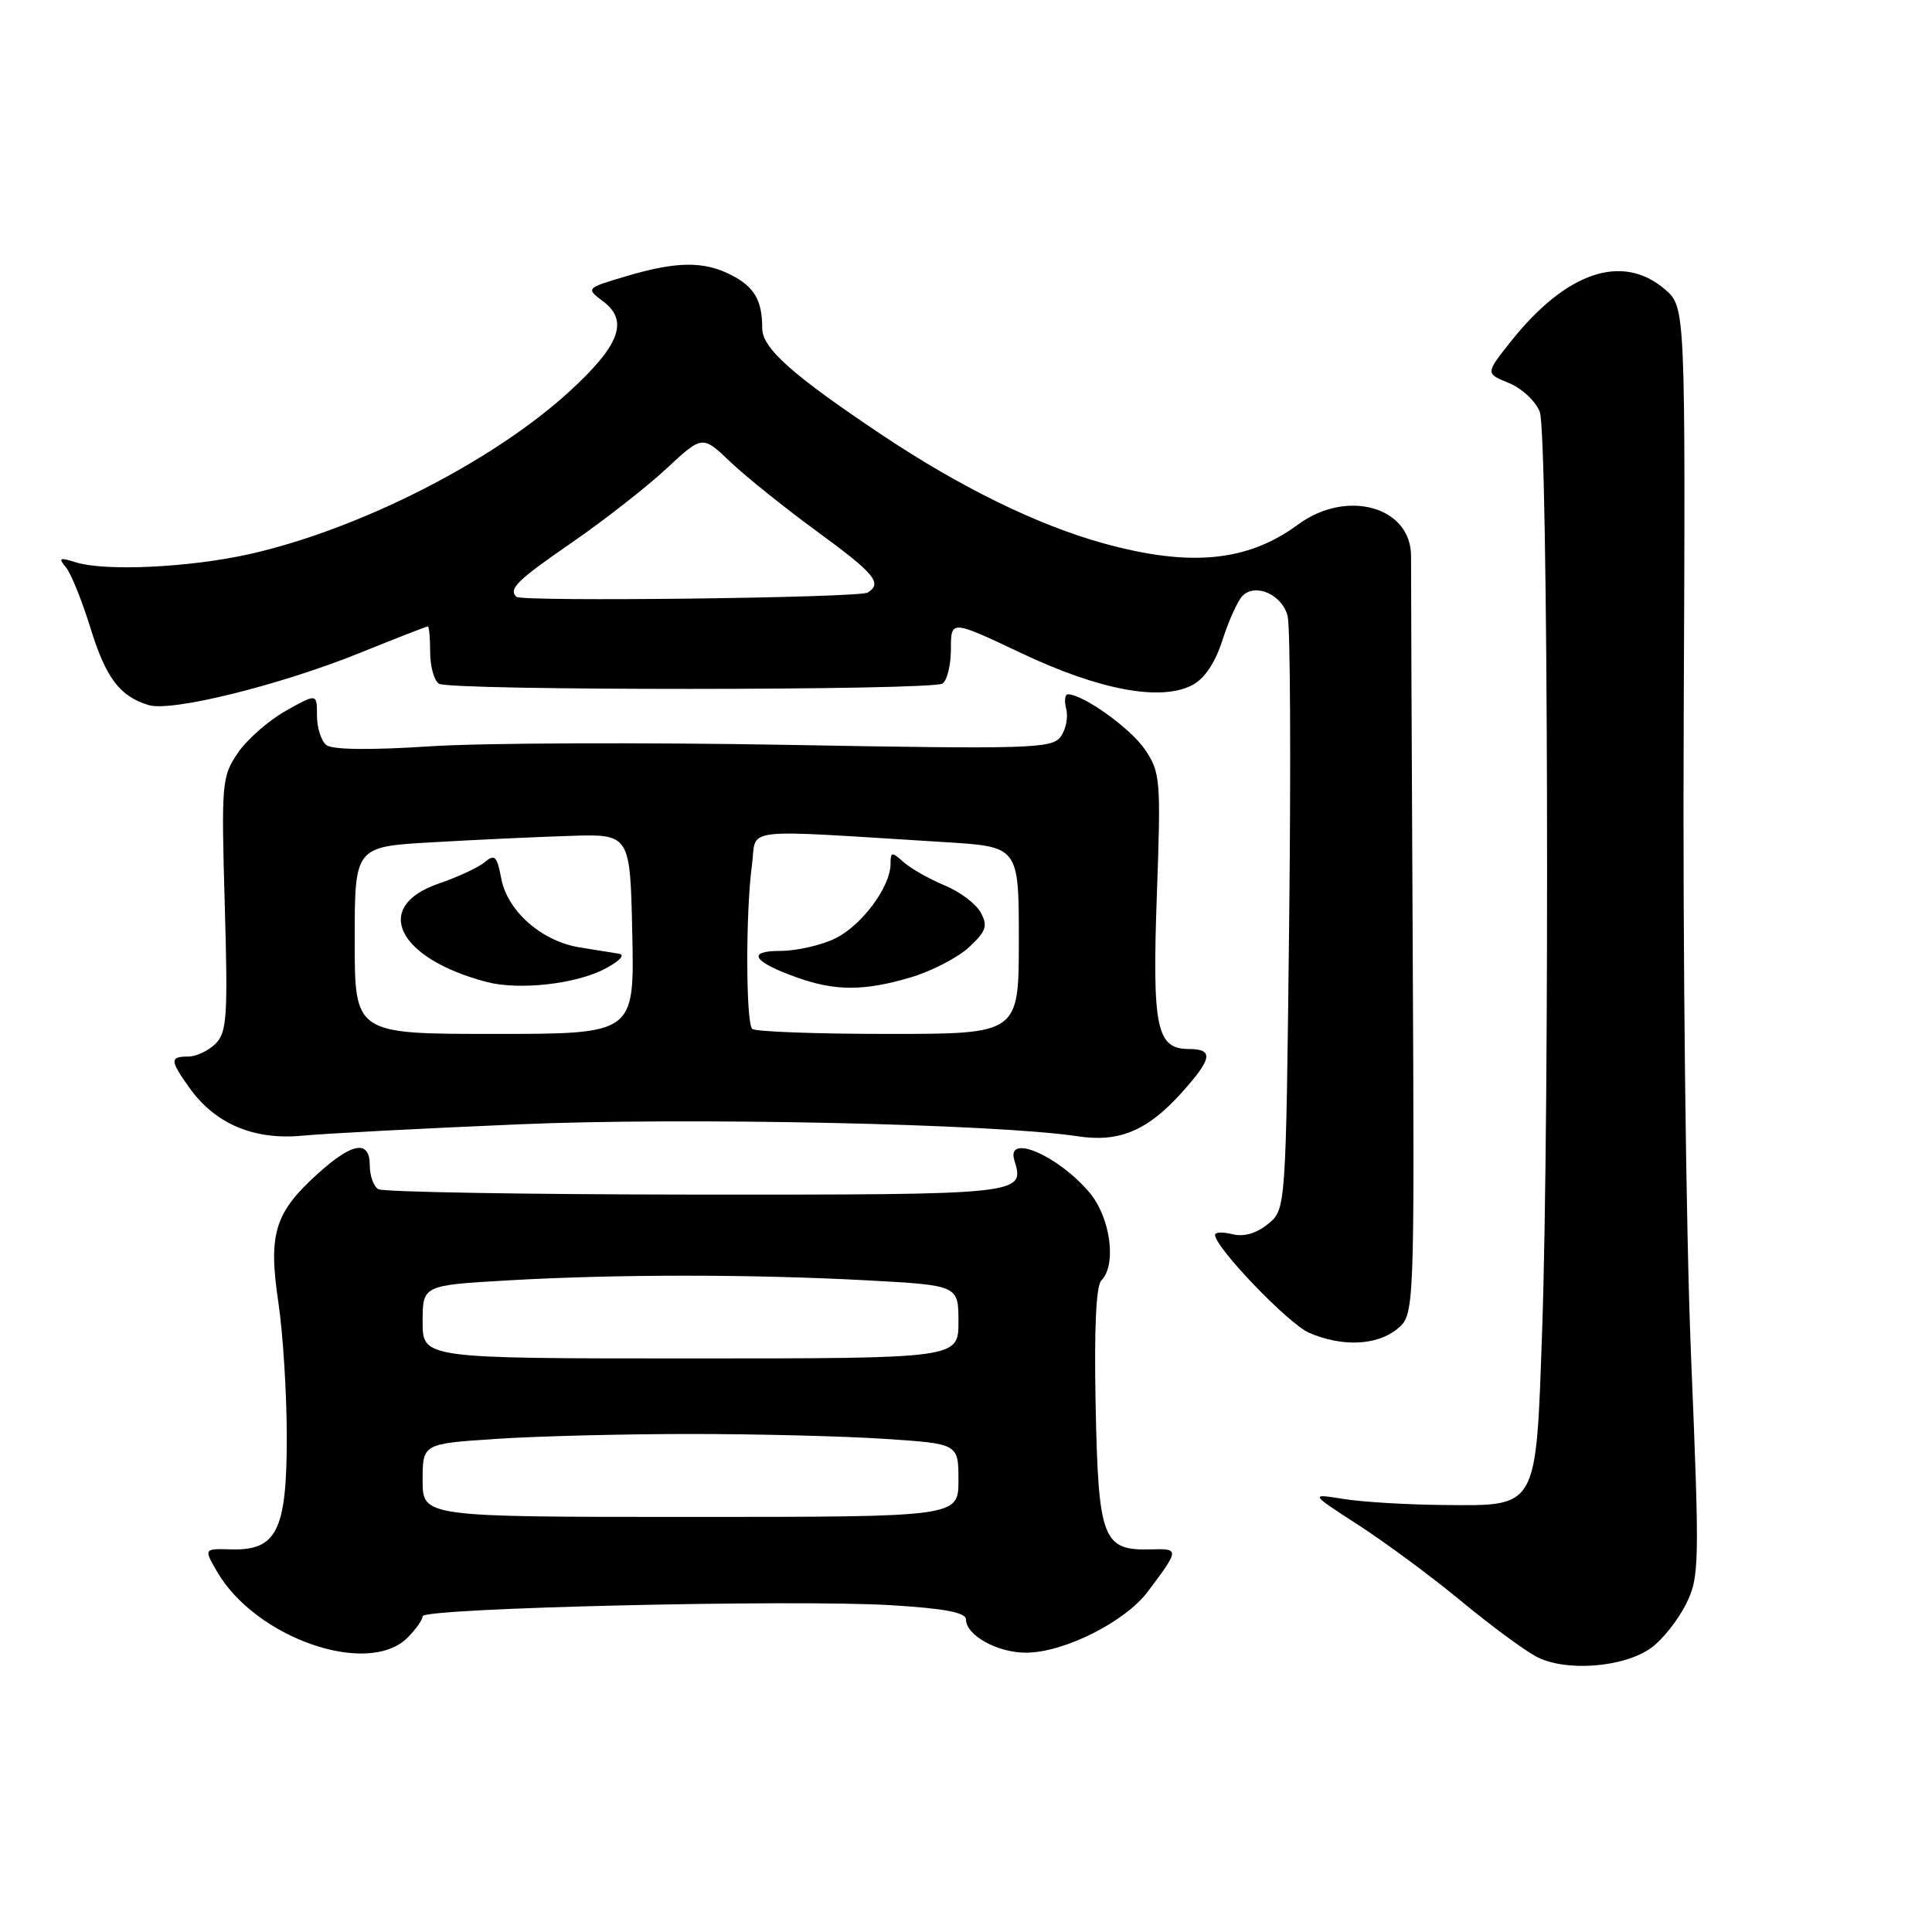 <?xml version="1.0" encoding="UTF-8" standalone="no"?>
<!DOCTYPE svg PUBLIC "-//W3C//DTD SVG 1.1//EN" "http://www.w3.org/Graphics/SVG/1.1/DTD/svg11.dtd" >
<svg xmlns="http://www.w3.org/2000/svg" xmlns:xlink="http://www.w3.org/1999/xlink" version="1.1" viewBox="0 0 256 256">
 <g >
 <path fill="currentColor"
d=" M 218.82 218.33 C 220.30 217.25 222.35 214.66 223.39 212.58 C 225.19 208.94 225.22 207.52 224.06 179.36 C 223.39 162.91 222.96 125.83 223.10 95.31 C 223.34 40.69 223.34 40.69 220.61 38.34 C 214.97 33.49 207.50 36.03 200.17 45.28 C 196.83 49.49 196.83 49.49 199.95 50.76 C 201.66 51.46 203.50 53.18 204.03 54.58 C 205.14 57.49 205.36 146.98 204.34 176.34 C 203.51 200.08 203.82 199.53 191.33 199.42 C 186.47 199.38 180.48 199.02 178.02 198.62 C 173.54 197.90 173.54 197.90 180.02 202.09 C 183.58 204.39 189.65 208.88 193.51 212.07 C 197.36 215.26 201.86 218.59 203.51 219.48 C 207.36 221.57 215.20 220.97 218.82 218.33 Z  M 54.00 217.00 C 55.10 215.90 56.00 214.62 56.00 214.16 C 56.00 213.07 105.19 211.91 118.10 212.70 C 125.21 213.13 128.00 213.67 128.00 214.59 C 128.00 216.70 132.18 219.00 135.97 218.99 C 140.97 218.98 149.07 214.91 152.08 210.91 C 156.30 205.29 156.31 205.19 152.48 205.30 C 146.12 205.48 145.54 203.97 145.18 186.34 C 144.97 176.16 145.23 170.37 145.93 169.67 C 147.99 167.61 147.15 161.33 144.38 158.04 C 140.22 153.10 133.28 150.11 134.41 153.75 C 135.82 158.29 135.63 158.31 92.21 158.29 C 69.68 158.27 50.73 157.95 50.12 157.57 C 49.50 157.19 49.00 155.78 49.00 154.44 C 49.00 151.00 46.72 151.35 42.12 155.51 C 36.39 160.68 35.53 163.48 36.88 172.54 C 37.50 176.69 38.00 184.74 38.00 190.43 C 38.00 202.80 36.68 205.47 30.63 205.30 C 27.00 205.20 27.00 205.20 28.75 208.23 C 33.85 217.06 48.76 222.24 54.00 217.00 Z  M 185.11 176.12 C 187.43 174.23 187.43 174.23 187.19 125.37 C 187.05 98.49 186.96 75.26 186.97 73.75 C 187.04 67.15 178.47 64.73 171.99 69.51 C 165.30 74.44 157.68 75.17 146.16 71.98 C 137.48 69.57 127.30 64.59 117.00 57.72 C 105.01 49.71 101.00 46.15 101.00 43.51 C 101.00 39.81 99.98 38.04 96.93 36.46 C 93.29 34.58 89.66 34.61 82.98 36.60 C 77.61 38.19 77.61 38.19 79.95 39.96 C 83.34 42.52 82.11 45.79 75.42 51.90 C 65.31 61.14 47.75 70.08 33.20 73.39 C 25.22 75.20 13.92 75.74 10.01 74.50 C 7.88 73.83 7.70 73.93 8.74 75.18 C 9.41 75.99 10.86 79.58 11.97 83.16 C 14.03 89.84 15.85 92.26 19.70 93.43 C 22.70 94.35 37.00 90.82 47.62 86.54 C 52.44 84.59 56.53 83.00 56.69 83.00 C 56.86 83.00 57.00 84.55 57.00 86.44 C 57.00 88.33 57.53 90.21 58.17 90.60 C 59.67 91.53 123.37 91.50 124.87 90.58 C 125.49 90.20 126.00 88.14 126.00 86.00 C 126.00 82.13 126.00 82.13 135.30 86.53 C 145.67 91.45 153.83 92.97 158.00 90.77 C 159.62 89.92 161.03 87.81 162.00 84.77 C 162.82 82.20 164.02 79.57 164.65 78.94 C 166.39 77.22 169.91 78.81 170.62 81.64 C 170.97 83.01 171.06 101.27 170.82 122.20 C 170.39 160.26 170.39 160.26 168.01 162.19 C 166.47 163.44 164.80 163.92 163.31 163.54 C 162.04 163.22 161.00 163.26 161.00 163.62 C 161.00 165.29 170.70 175.39 173.44 176.59 C 177.80 178.49 182.40 178.30 185.11 176.12 Z  M 68.75 148.98 C 90.87 148.02 131.88 148.91 142.78 150.56 C 148.26 151.40 152.00 149.85 156.49 144.88 C 160.64 140.29 160.87 139.00 157.54 139.00 C 153.24 139.00 152.66 136.20 153.29 118.55 C 153.84 103.24 153.76 102.35 151.70 99.30 C 149.79 96.49 143.52 92.00 141.50 92.00 C 141.10 92.00 141.00 92.88 141.28 93.95 C 141.56 95.03 141.23 96.68 140.54 97.62 C 139.39 99.19 136.58 99.28 104.39 98.70 C 85.20 98.36 63.88 98.44 57.00 98.89 C 49.11 99.41 44.04 99.35 43.25 98.73 C 42.56 98.19 42.00 96.43 42.00 94.81 C 42.00 91.87 42.00 91.87 37.87 94.19 C 35.60 95.46 32.74 97.97 31.52 99.76 C 29.39 102.90 29.32 103.70 29.78 119.81 C 30.21 134.69 30.07 136.79 28.56 138.30 C 27.62 139.23 25.99 140.00 24.93 140.00 C 22.49 140.00 22.51 140.51 25.08 144.11 C 28.49 148.91 33.59 151.08 40.00 150.49 C 43.02 150.20 55.96 149.52 68.75 148.98 Z  M 56.00 196.15 C 56.00 191.30 56.00 191.30 65.75 190.66 C 71.11 190.30 82.70 190.01 91.50 190.01 C 100.30 190.01 111.89 190.30 117.25 190.66 C 127.00 191.30 127.00 191.30 127.00 196.15 C 127.00 201.00 127.00 201.00 91.50 201.00 C 56.00 201.00 56.00 201.00 56.00 196.15 Z  M 56.00 175.15 C 56.00 170.31 56.00 170.31 67.25 169.66 C 81.66 168.83 99.44 168.83 114.84 169.65 C 127.00 170.31 127.00 170.31 127.00 175.15 C 127.00 180.00 127.00 180.00 91.50 180.00 C 56.00 180.00 56.00 180.00 56.00 175.15 Z  M 68.42 79.08 C 67.36 78.03 68.52 76.89 75.75 71.91 C 80.01 68.97 85.65 64.56 88.28 62.12 C 93.07 57.66 93.07 57.66 96.78 61.21 C 98.83 63.15 103.99 67.30 108.25 70.41 C 115.92 76.02 116.97 77.28 114.97 78.52 C 113.84 79.22 69.09 79.76 68.42 79.08 Z  M 47.00 124.60 C 47.00 112.19 47.00 112.19 57.25 111.61 C 62.89 111.28 71.10 110.90 75.50 110.76 C 83.50 110.50 83.50 110.50 83.78 123.75 C 84.06 137.00 84.06 137.00 65.53 137.00 C 47.00 137.00 47.00 137.00 47.00 124.60 Z  M 80.20 128.35 C 82.15 127.32 82.89 126.50 82.00 126.37 C 81.17 126.24 78.83 125.86 76.78 125.53 C 71.76 124.71 67.23 120.72 66.42 116.41 C 65.86 113.45 65.55 113.13 64.26 114.22 C 63.43 114.93 60.67 116.21 58.13 117.08 C 49.26 120.11 52.63 127.01 64.50 130.12 C 68.80 131.24 76.35 130.40 80.20 128.35 Z  M 99.67 136.33 C 98.82 135.49 98.80 120.76 99.63 114.68 C 100.34 109.52 97.35 109.88 125.25 111.59 C 135.00 112.19 135.00 112.19 135.00 124.59 C 135.00 137.00 135.00 137.00 117.67 137.00 C 108.13 137.00 100.03 136.70 99.67 136.33 Z  M 120.67 129.51 C 123.43 128.69 126.91 126.89 128.39 125.52 C 130.67 123.40 130.91 122.70 129.96 120.93 C 129.34 119.77 127.19 118.15 125.17 117.32 C 123.15 116.48 120.71 115.10 119.75 114.25 C 118.16 112.83 118.00 112.85 118.00 114.48 C 118.00 117.53 114.13 122.71 110.58 124.39 C 108.72 125.28 105.49 126.00 103.40 126.00 C 98.85 126.00 99.76 127.44 105.62 129.53 C 110.69 131.34 114.52 131.33 120.67 129.51 Z "/>
</g>
</svg>